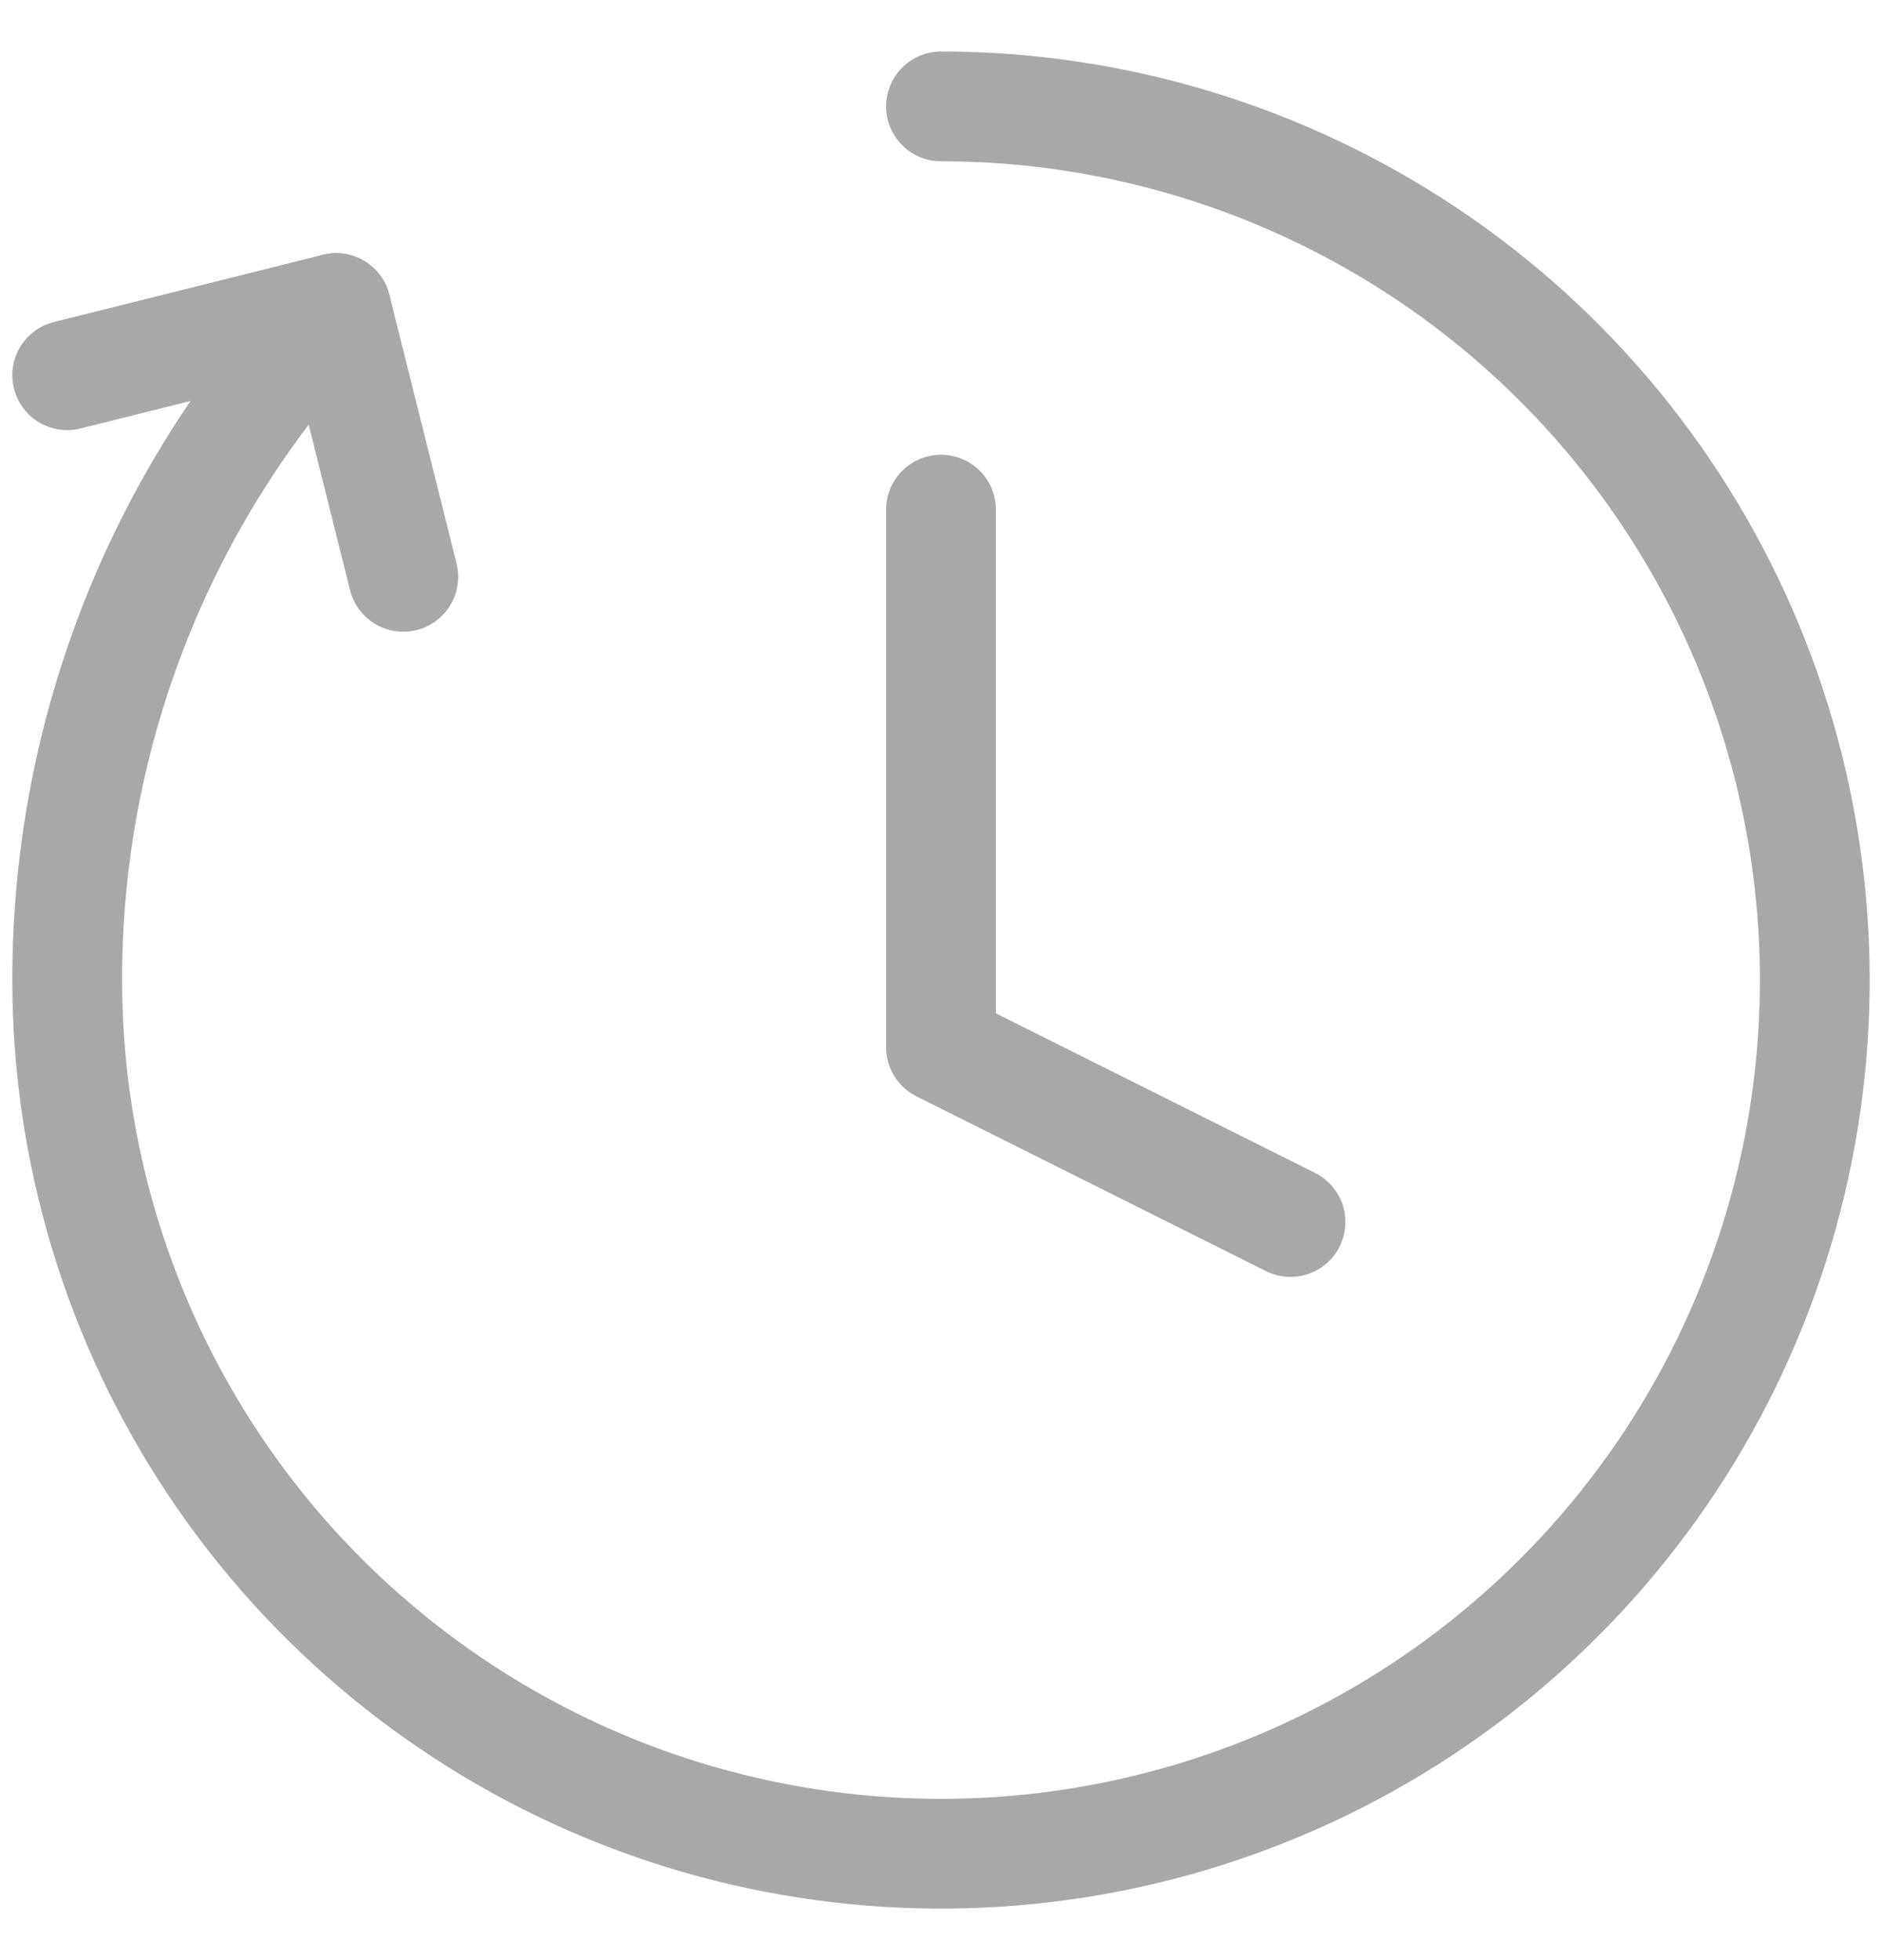 <svg width="24" height="25" viewBox="0 0 24 25" fill="none" xmlns="http://www.w3.org/2000/svg">
<path d="M12 1.357C14.204 1.357 16.358 2.011 18.191 3.235C20.023 4.459 21.451 6.2 22.295 8.236C23.138 10.272 23.359 12.512 22.929 14.674C22.499 16.835 21.438 18.821 19.879 20.379C18.321 21.938 16.335 22.999 14.174 23.429C12.012 23.859 9.772 23.638 7.736 22.795C5.7 21.951 3.959 20.523 2.735 18.691C1.511 16.858 0.857 14.704 0.857 12.5C0.854 9.308 2.082 6.238 4.286 3.929" stroke="#A8A8A8" stroke-width="1.4" stroke-linecap="round" stroke-linejoin="round"/>
<path d="M0.857 4.786L4.286 3.929L5.143 7.357" stroke="#A8A8A8" stroke-width="1.4" stroke-linecap="round" stroke-linejoin="round"/>
<path d="M12 6.5V13.357L16.457 15.586" stroke="#A8A8A8" stroke-width="1.4" stroke-linecap="round" stroke-linejoin="round"/>
</svg>
